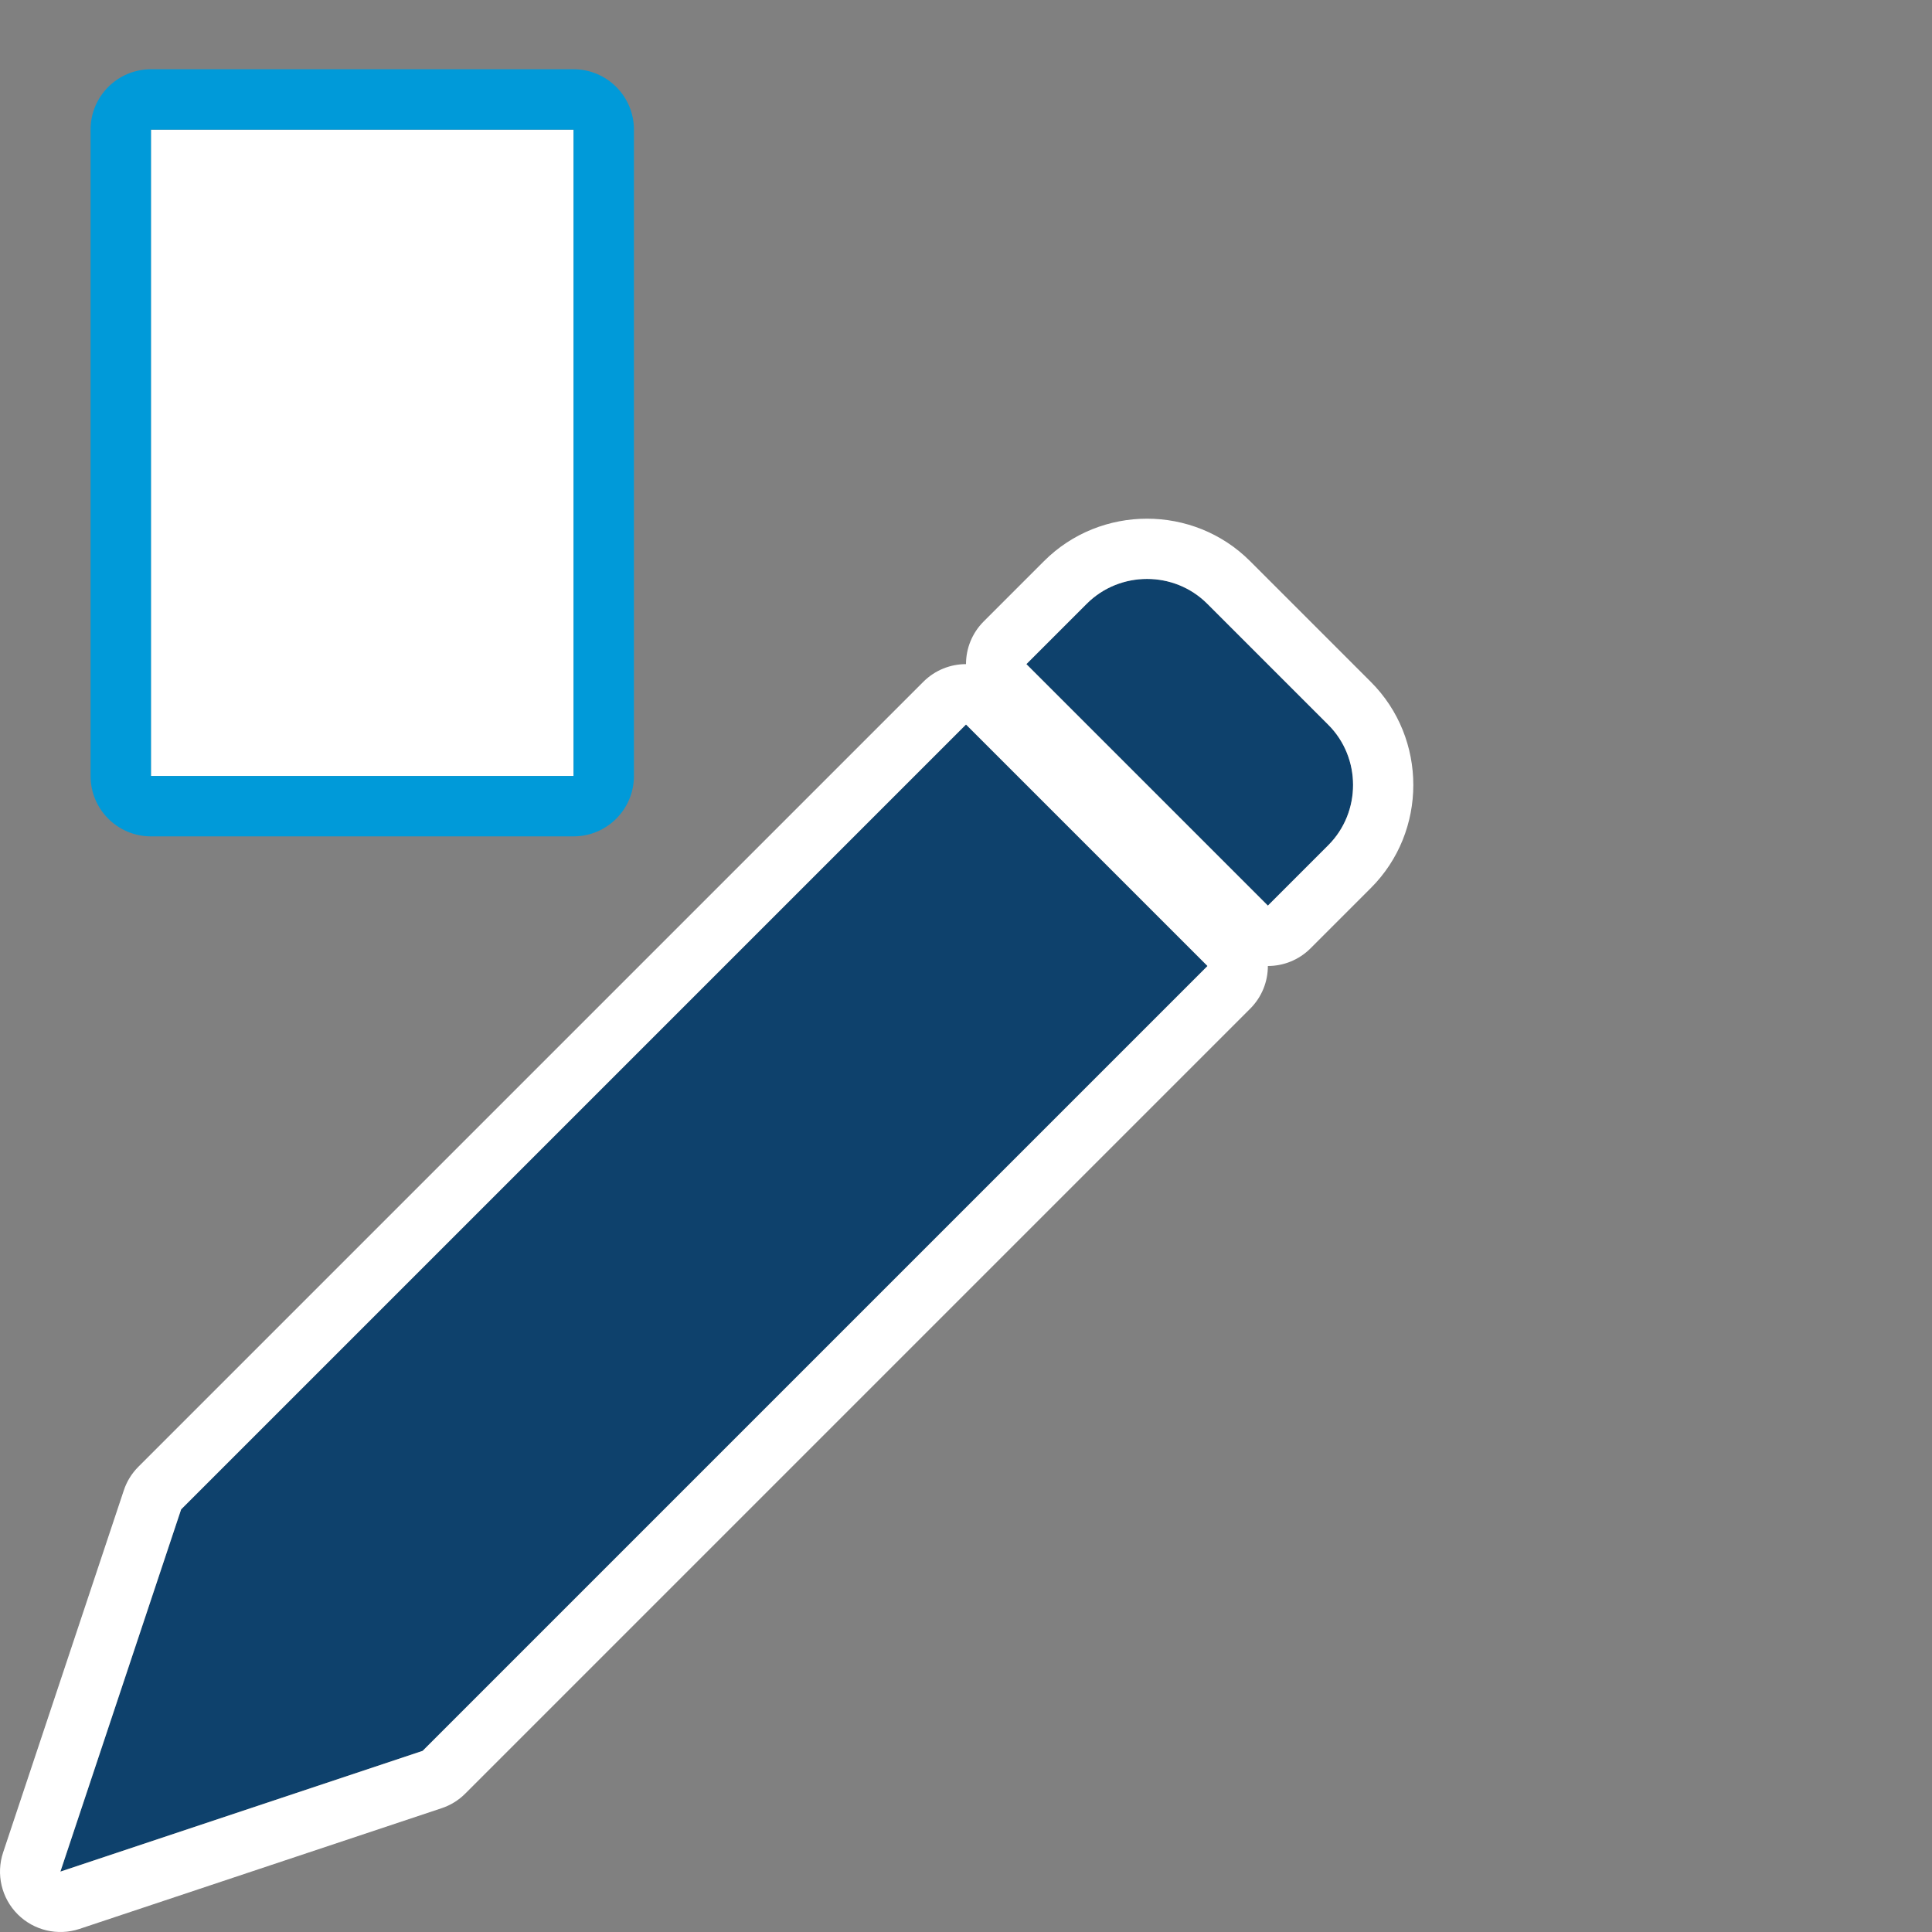<?xml version="1.0" encoding="UTF-8" standalone="no"?>
<!DOCTYPE svg PUBLIC "-//W3C//DTD SVG 1.1//EN" "http://www.w3.org/Graphics/SVG/1.1/DTD/svg11.dtd">
<svg width="100%" height="100%" viewBox="0 0 32 32" version="1.1" xmlns="http://www.w3.org/2000/svg" xmlns:xlink="http://www.w3.org/1999/xlink" xml:space="preserve" xmlns:serif="http://www.serif.com/" style="fill-rule:evenodd;clip-rule:evenodd;stroke-linejoin:round;stroke-miterlimit:2;">
    <rect x="0" y="0" width="32" height="32" fill="#808080" stroke="none"/>
    <path id="rectangle" d="M2.5,2.147L2.5,12.853L9.5,12.853L9.5,2.147L2.5,2.147Z" style="fill:#fff;"/>
    <path d="M2.5,1.147C1.948,1.147 1.5,1.595 1.5,2.147L1.5,12.853C1.5,13.405 1.948,13.853 2.5,13.853L9.5,13.853C10.052,13.853 10.5,13.405 10.5,12.853L10.5,2.147C10.5,1.595 10.052,1.147 9.5,1.147L2.5,1.147ZM2.5,2.147L2.5,12.853L9.5,12.853L9.5,2.147L2.5,2.147Z" style="fill:#009ad9;"/>
    <g id="pencil">
        <path d="M21,15L17,11L18,10C18.548,9.452 19.449,9.452 19.996,10L22,12.004C22.548,12.551 22.548,13.452 22,14L21,15ZM16,12L20,16L7,29L1,31L3,25L16,12Z" style="fill:#0e416c;fill-rule:nonzero;"/>
        <path d="M16,11C15.744,11 15.488,11.098 15.293,11.293L2.293,24.293C2.183,24.403 2.1,24.536 2.051,24.684L0.051,30.684C-0.068,31.043 0.025,31.439 0.293,31.707C0.561,31.975 0.957,32.068 1.316,31.949L7.316,29.949C7.464,29.9 7.597,29.817 7.707,29.707L20.707,16.707C20.902,16.512 21,16.256 21,16C21.256,16 21.512,15.902 21.707,15.707L22.707,14.707C23.643,13.771 23.643,12.232 22.707,11.296C22.707,11.296 20.704,9.293 20.704,9.293C19.768,8.357 18.229,8.357 17.293,9.293C17.293,9.293 16.293,10.293 16.293,10.293C16.098,10.488 16,10.744 16,11ZM16,12L20,16L7,29L1,31L3,25L16,12ZM21,15L17,11L18,10C18.548,9.452 19.449,9.452 19.996,10L22,12.004C22.548,12.551 22.548,13.452 22,14L21,15Z" style="fill:#fff;"/>
    </g>
</svg>
